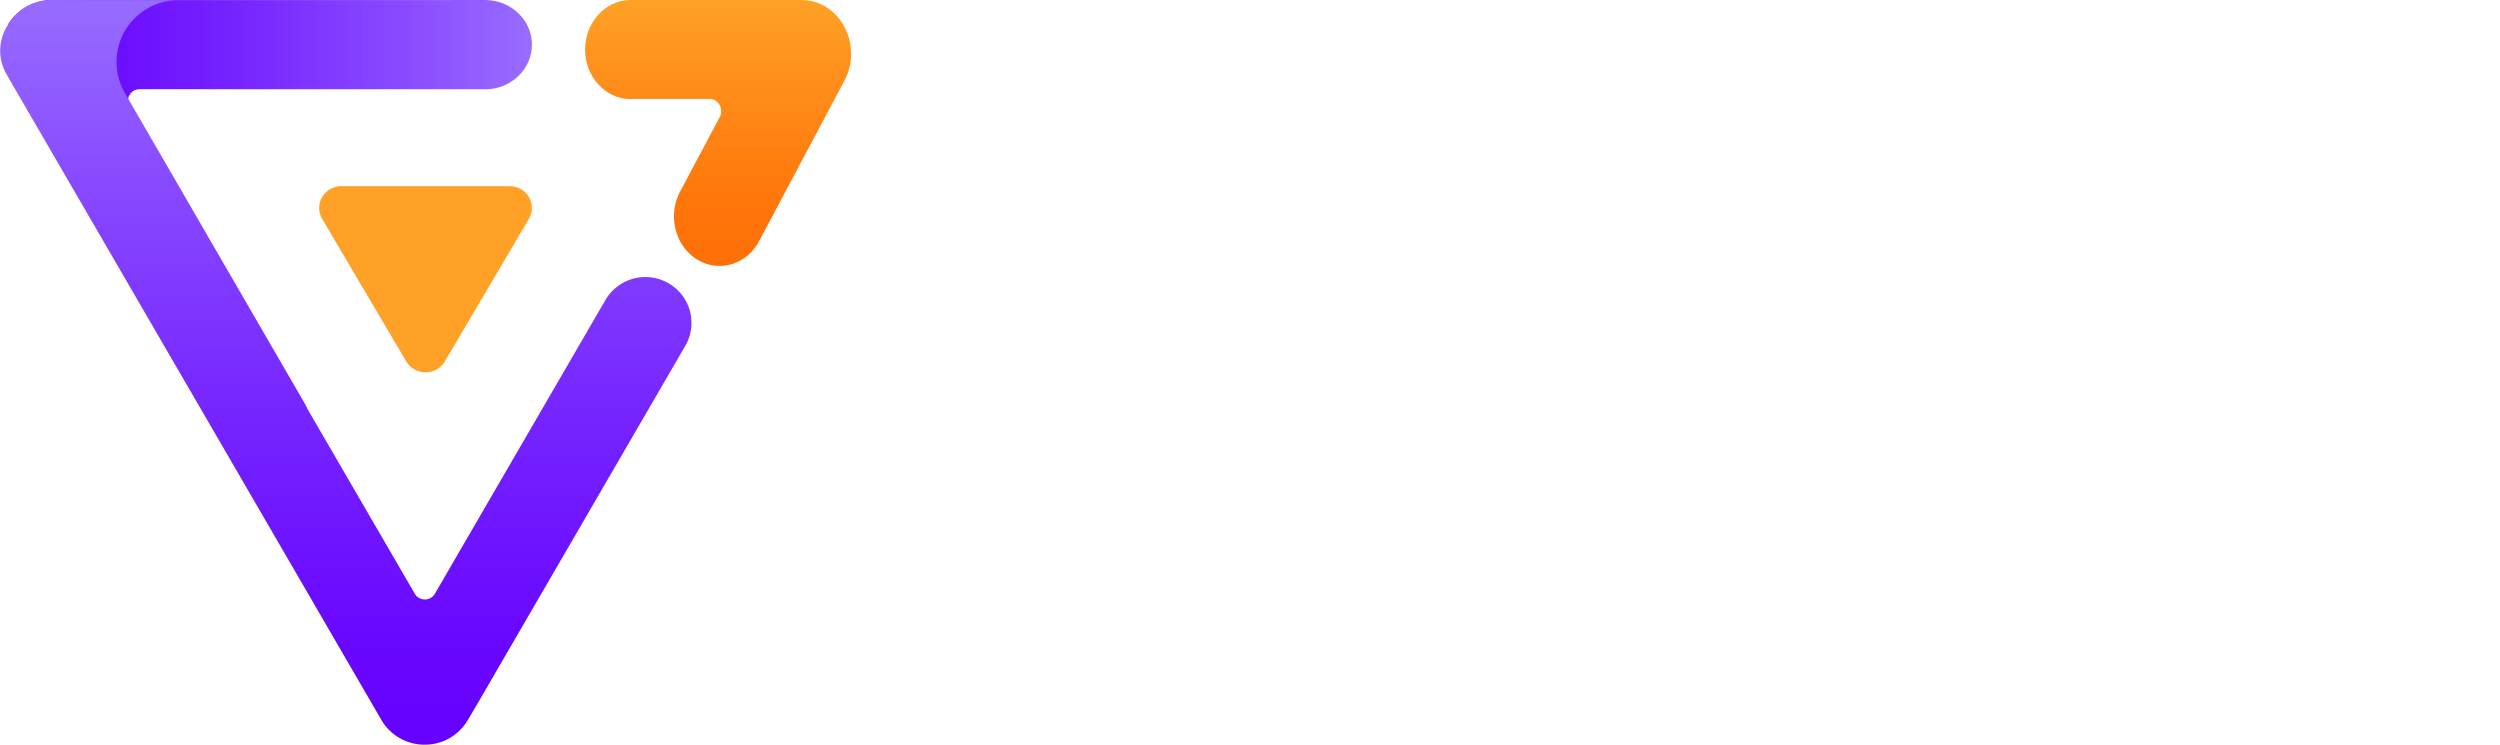 <svg xmlns="http://www.w3.org/2000/svg" width="94" height="28" version="1.1" viewBox="0 0 94 28"><title>logo</title><desc>Created with Sketch.</desc><defs><linearGradient id="linearGradient-1" x1=".004%" x2="100.131%" y1="49.993%" y2="49.993%"><stop offset="0%" stop-color="#6500FF"></stop><stop offset="16%" stop-color="#6A09FF"></stop><stop offset="43%" stop-color="#7623FF"></stop><stop offset="77%" stop-color="#8A4CFF"></stop><stop offset="99%" stop-color="#996BFF"></stop></linearGradient><linearGradient id="linearGradient-2" x1="50.004%" x2="50.004%" y1="100.012%" y2="0%"><stop offset="0%" stop-color="#6500FF"></stop><stop offset="16%" stop-color="#6909FF"></stop><stop offset="43%" stop-color="#7523FF"></stop><stop offset="77%" stop-color="#894CFF"></stop><stop offset="99%" stop-color="#976BFF"></stop></linearGradient><linearGradient id="linearGradient-3" x1="49.854%" x2="49.854%" y1="100.255%" y2="0%"><stop offset="0%" stop-color="#FF6E06"></stop><stop offset="28%" stop-color="#FF770C"></stop><stop offset="75%" stop-color="#FF911C"></stop><stop offset="100%" stop-color="#FFA126"></stop></linearGradient><linearGradient id="linearGradient-4" x1="57351%" x2="57351%" y1="59860%" y2="35023%"><stop offset="0%" stop-color="#FF6E06"></stop><stop offset="28%" stop-color="#FF770C"></stop><stop offset="75%" stop-color="#FF911C"></stop><stop offset="100%" stop-color="#FFA126"></stop></linearGradient></defs><g id="首页" fill="none" fill-rule="evenodd" stroke="none" stroke-width="1" transform="translate(-40, -21)"><g id="logo" fill-rule="nonzero" transform="translate(40, 21)"><g id="text" fill="#000" transform="translate(40, 4)"></g><g id="Shape"><path fill="url(#linearGradient-1)" d="M1.961,0.004 C1.933,0.004 1.904,0.004 1.874,0.006 C1.826,0.007 1.803,0.009 1.78,0.011 C1.733,0.015 1.705,0.019 1.677,0.023 C1.634,0.029 1.613,0.033 1.591,0.037 C1.539,0.047 1.512,0.053 1.485,0.059 C1.453,0.068 1.429,0.074 1.405,0.081 C1.36,0.095 1.341,0.101 1.322,0.108 C1.275,0.124 1.251,0.133 1.227,0.142 C1.184,0.16 1.168,0.167 1.151,0.174 L1.122,0.187 C1.103,0.196 1.084,0.205 1.065,0.215 L1.034,0.231 C1.018,0.239 1.002,0.248 0.987,0.257 L0.956,0.275 L0.917,0.298 L0.889,0.317 C0.869,0.329 0.85,0.342 0.831,0.355 L0.798,0.381 L0.767,0.403 L0.735,0.429 L0.706,0.453 C0.687,0.468 0.669,0.484 0.651,0.5 L0.628,0.521 C0.617,0.532 0.605,0.542 0.595,0.553 L0.574,0.573 C0.551,0.597 0.528,0.621 0.506,0.645 C0.489,0.665 0.478,0.678 0.467,0.691 L0.452,0.709 C0.441,0.723 0.431,0.737 0.421,0.749 C0.393,0.786 0.373,0.813 0.354,0.841 L0.343,0.857 C0.334,0.871 0.324,0.886 0.315,0.9 L0.304,0.917 L0.296,0.931 L4.08,3.145 L4.882,4 C4.798,3.873 4.791,3.714 4.863,3.581 C4.935,3.448 5.075,3.361 5.232,3.353 L18.126,3.353 C18.172,3.356 18.217,3.358 18.264,3.358 C19.225,3.344 19.997,2.6 20,1.684 C20.003,0.768 19.235,0.02 18.274,0.001 L1.961,0.004 Z"></path><path fill="url(#linearGradient-2)" d="M22.744,11.315 L16.351,22.326 C16.275,22.455 16.138,22.536 15.988,22.541 C15.837,22.546 15.695,22.474 15.611,22.35 L11.548,15.355 C11.515,15.276 11.476,15.199 11.431,15.125 L4.673,3.459 C4.284,2.76 4.283,1.912 4.668,1.211 C5.054,0.511 5.774,0.056 6.576,0.005 L1.987,0.001 C1.7,-0.008 1.415,0.049 1.153,0.166 C1.111,0.186 1.077,0.202 1.044,0.22 C0.955,0.269 0.935,0.281 0.914,0.294 L0.815,0.362 C0.764,0.4 0.748,0.412 0.733,0.425 C0.693,0.458 0.679,0.47 0.665,0.483 C0.63,0.515 0.612,0.532 0.594,0.55 C0.559,0.585 0.544,0.602 0.529,0.619 C0.502,0.648 0.485,0.669 0.468,0.69 C0.437,0.728 0.421,0.748 0.405,0.769 C0.386,0.796 0.37,0.819 0.355,0.843 C0.327,0.884 0.312,0.908 0.298,0.933 C-0.09,1.529 -0.082,2.253 0.269,2.833 L0.435,3.122 L14.309,27.017 C14.445,27.269 14.637,27.486 14.871,27.652 C14.909,27.679 14.94,27.7 14.972,27.72 C15.06,27.77 15.081,27.782 15.103,27.793 L15.21,27.844 C15.269,27.868 15.288,27.876 15.307,27.883 C15.355,27.9 15.373,27.906 15.391,27.912 C15.437,27.926 15.461,27.933 15.485,27.939 C15.534,27.951 15.556,27.956 15.578,27.961 C15.617,27.969 15.644,27.974 15.67,27.978 C15.719,27.985 15.745,27.989 15.771,27.991 C15.804,27.994 15.832,27.996 15.861,27.998 C15.91,27.998 15.938,28 15.967,28 C16.006,28 16.029,28 16.053,27.998 C16.103,27.997 16.129,27.995 16.155,27.992 C16.188,27.989 16.216,27.986 16.242,27.982 C16.289,27.974 16.313,27.97 16.337,27.965 C16.374,27.958 16.4,27.952 16.425,27.946 C16.471,27.934 16.492,27.928 16.512,27.922 C16.554,27.909 16.577,27.901 16.601,27.892 C16.646,27.876 16.663,27.869 16.68,27.862 C16.726,27.843 16.748,27.833 16.769,27.824 L16.84,27.788 C16.897,27.757 16.913,27.749 16.928,27.74 C17.014,27.685 17.037,27.67 17.059,27.654 C17.08,27.639 17.105,27.62 17.134,27.598 C17.177,27.564 17.218,27.528 17.257,27.491 C17.308,27.443 17.348,27.401 17.386,27.358 C17.428,27.309 17.465,27.262 17.5,27.214 C17.535,27.165 17.568,27.114 17.598,27.061 L17.974,26.422 L18.056,26.281 L25.736,13.056 C26.07,12.524 26.088,11.854 25.783,11.305 C25.477,10.757 24.896,10.416 24.266,10.416 C23.632,10.418 23.048,10.762 22.744,11.315 Z"></path><path fill="url(#linearGradient-3)" d="M30.144,0 L23.685,0 C22.749,0.018 22,0.847 22,1.863 C22,2.879 22.749,3.708 23.685,3.727 C23.73,3.727 23.774,3.724 23.819,3.721 L26.743,3.721 C26.958,3.753 27.117,3.951 27.117,4.186 C27.117,4.24 27.109,4.292 27.092,4.343 L25.551,7.244 C25.097,8.147 25.403,9.279 26.235,9.772 C27.067,10.265 28.109,9.932 28.563,9.028 L31.753,3.028 C31.782,2.973 31.809,2.917 31.833,2.859 L31.837,2.851 C31.852,2.815 31.866,2.779 31.879,2.741 L31.881,2.736 C31.887,2.719 31.893,2.701 31.898,2.684 L31.907,2.657 C31.914,2.633 31.921,2.609 31.928,2.584 C31.932,2.57 31.935,2.556 31.939,2.542 C31.943,2.528 31.945,2.515 31.948,2.502 C31.951,2.489 31.956,2.467 31.96,2.45 C31.962,2.437 31.965,2.425 31.967,2.412 C31.971,2.389 31.975,2.365 31.979,2.341 C31.98,2.331 31.981,2.321 31.983,2.311 C31.986,2.285 31.989,2.259 31.992,2.234 C31.992,2.23 31.992,2.227 31.992,2.223 C31.994,2.193 31.996,2.162 31.998,2.134 C31.998,2.126 31.998,2.118 31.998,2.111 C31.998,2.08 32,2.05 32,2.02 C32.001,0.905 31.17,0.001 30.144,0 Z"></path><path fill="url(#linearGradient-4)" d="M19.888,7.41 C19.738,7.156 19.462,7 19.163,7 L12.837,7 C12.538,7 12.262,7.156 12.112,7.41 C11.963,7.663 11.963,7.976 12.112,8.229 L15.275,13.59 C15.425,13.844 15.701,14 16,14 C16.299,14 16.576,13.844 16.725,13.59 L19.888,8.229 C20.037,7.976 20.037,7.664 19.888,7.41 L19.888,7.41 Z"></path></g></g></g></svg>